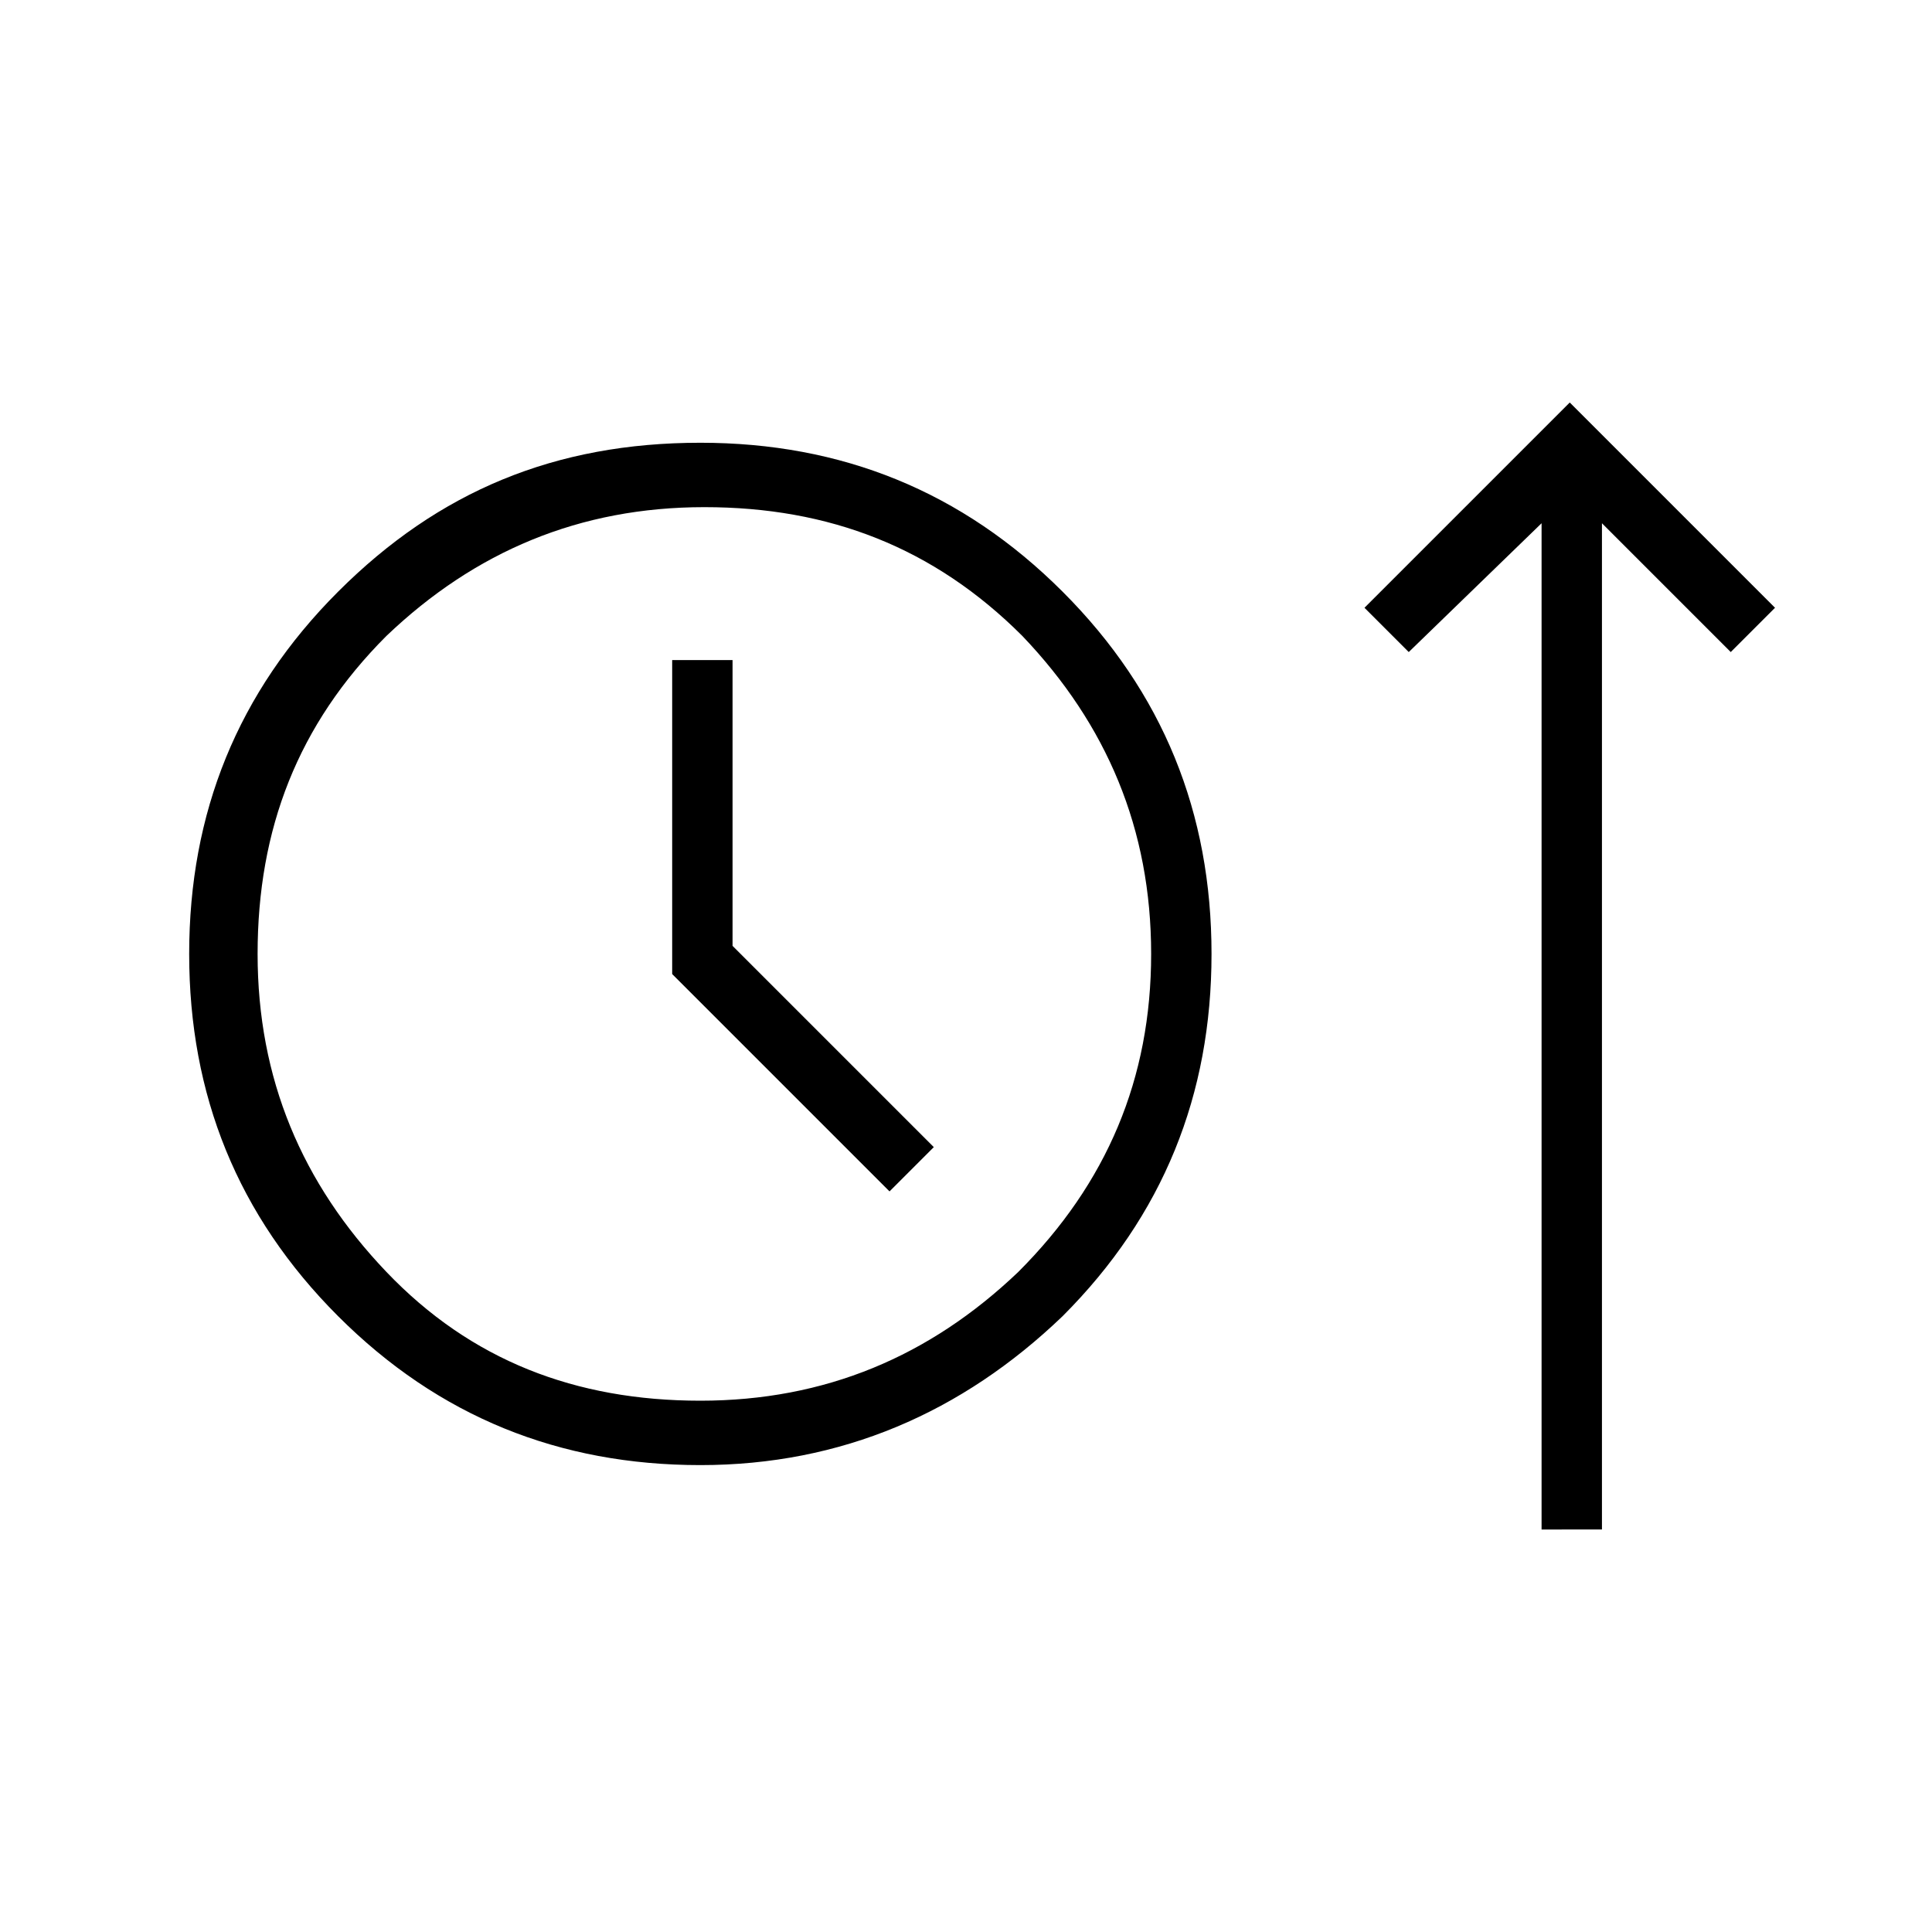 <?xml version="1.0" encoding="utf-8"?>
<!-- Generator: Adobe Illustrator 26.3.1, SVG Export Plug-In . SVG Version: 6.00 Build 0)  -->
<svg version="1.1" id="Слой_1" xmlns="http://www.w3.org/2000/svg" xmlns:xlink="http://www.w3.org/1999/xlink" x="0px" y="0px"
	 viewBox="0 0 48 48" style="enable-background:new 0 0 48 48;" xml:space="preserve">
<path d="M17.4,36.4c-3.5,0-6.5-1.2-9-3.7s-3.7-5.5-3.7-9s1.2-6.5,3.7-9s5.4-3.7,9-3.7c3.5,0,6.5,1.2,9,3.7s3.7,5.5,3.7,9
	s-1.2,6.5-3.7,9C23.9,35.1,20.9,36.4,17.4,36.4z M38.3,38V13L35,16.2l-1.1-1.1L39,10l5.1,5.1L43,16.2L39.8,13v25H38.3z M17.4,34.8
	c3.1,0,5.7-1.1,7.9-3.2c2.2-2.2,3.3-4.8,3.3-7.9s-1.1-5.7-3.2-7.9c-2.2-2.2-4.8-3.2-7.9-3.2s-5.7,1.1-7.9,3.2
	c-2.2,2.2-3.2,4.8-3.2,7.9s1.1,5.7,3.2,7.9S14.3,34.8,17.4,34.8z M22.1,29.6l1.1-1.1l-5-5v-7.1h-1.5v7.8L22.1,29.6z"/>
</svg>
